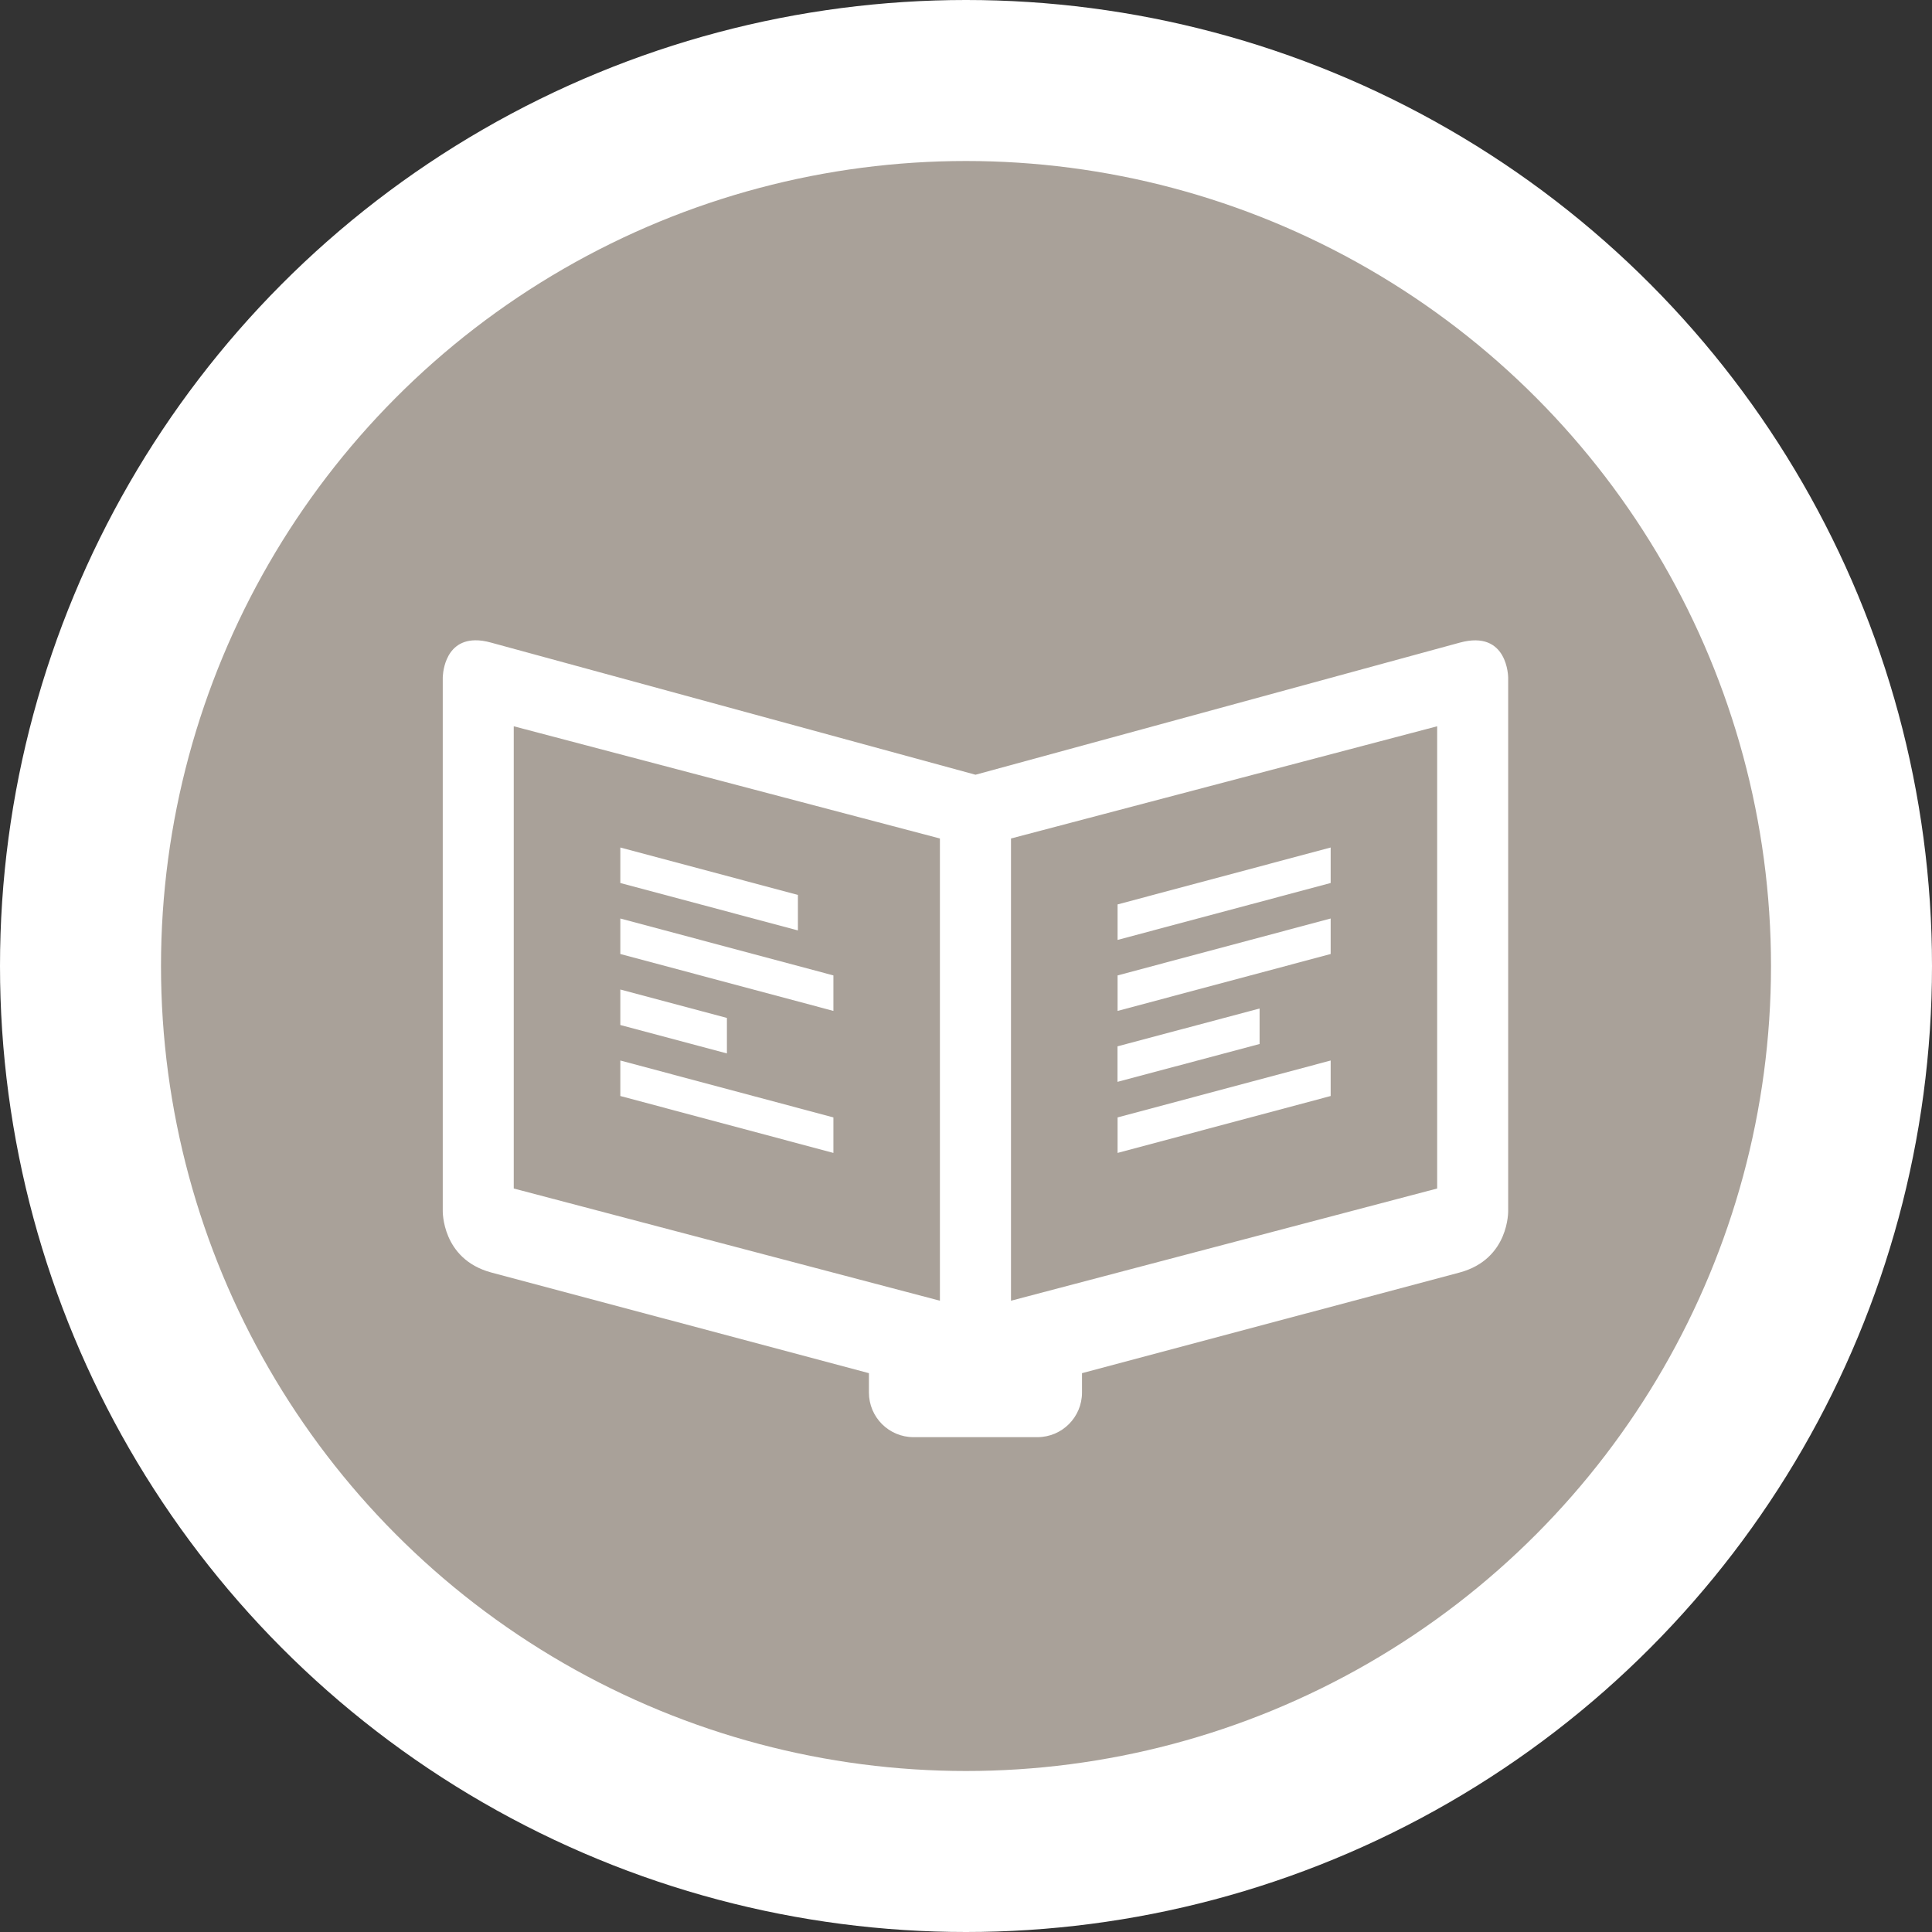 <?xml version="1.0" encoding="UTF-8" standalone="no"?>
<svg
   xmlns:dc="http://purl.org/dc/elements/1.1/"
   xmlns:cc="http://creativecommons.org/ns#"
   xmlns:rdf="http://www.w3.org/1999/02/22-rdf-syntax-ns#"
   xmlns:svg="http://www.w3.org/2000/svg"
   xmlns="http://www.w3.org/2000/svg"
   id="svg2"
   width="48"
   height="48"
   viewBox="0 0 24 24"
   version="1.1">
  <rect x="0" y="0" width="24" height="24" fill="#333333" stroke="none"/>
  <defs
     id="defs12" />
  <ellipse
     id="ellipse4"
     ry="12"
     rx="12"
     cy="12"
     cx="12"
     style="fill:#ffffff;stroke:none;" />
  <ellipse
     id="ellipse6"
     ry="10"
     rx="10"
     cy="12"
     cx="12"
     style="fill:#a9a199;stroke:none;" />
  <g
     id="g8"
     transform="translate(5.5,5.5)">
      <defs     id="defs4621" />    <path     id="rect5810"     d="M 0.403,2.454 C 2.3786477e-4,2.459 0,2.919 0,2.919 l 0,6.618 c 0,0 -0.017,0.602 0.601,0.77 l 4.693,1.251 0,0.24 c 0,0.307 0.248,0.555 0.555,0.555 l 1.537,0 c 0.307,0 0.555,-0.248 0.555,-0.555 l 0,-0.24 4.693,-1.251 c 0.619,-0.168 0.601,-0.77 0.601,-0.77 l 0,-6.618 c 0,-10e-8 1.53e-4,-0.6 -0.601,-0.436 L 6.618,4.124 0.601,2.483 c -0.075,-0.021 -0.141,-0.03 -0.198,-0.029 z m 0.479,1.068 5.294,1.394 0,5.742 -5.294,-1.394 0,-5.742 z m 11.471,0 0,5.742 -5.294,1.394 0,-5.742 5.294,-1.394 z m -10.147,1.506 0,0.441 2.206,0.589 0,-0.441 -2.206,-0.589 z m 8.824,0 -2.647,0.707 0,0.441 2.647,-0.707 0,-0.441 z m -8.824,0.882 0,0.441 2.647,0.707 0,-0.441 -2.647,-0.707 z m 8.824,0 -2.647,0.707 0,0.441 2.647,-0.707 0,-0.441 z m -8.824,0.882 0,0.441 1.324,0.353 0,-0.441 -1.324,-0.353 z m 7.941,0.236 -1.765,0.47 0,0.441 1.765,-0.47 0,-0.441 z m -7.941,0.646 0,0.441 2.647,0.707 0,-0.441 -2.647,-0.707 z m 8.824,0 -2.647,0.707 0,0.441 2.647,-0.707 0,-0.441 z"     style="opacity:1;fill:#ffffff;fill-opacity:1;stroke:none;stroke-width:1.765;stroke-linecap:round;stroke-linejoin:round;stroke-miterlimit:4;stroke-dasharray:none;stroke-dashoffset:0;stroke-opacity:1;marker:none" />
  </g>
</svg>

